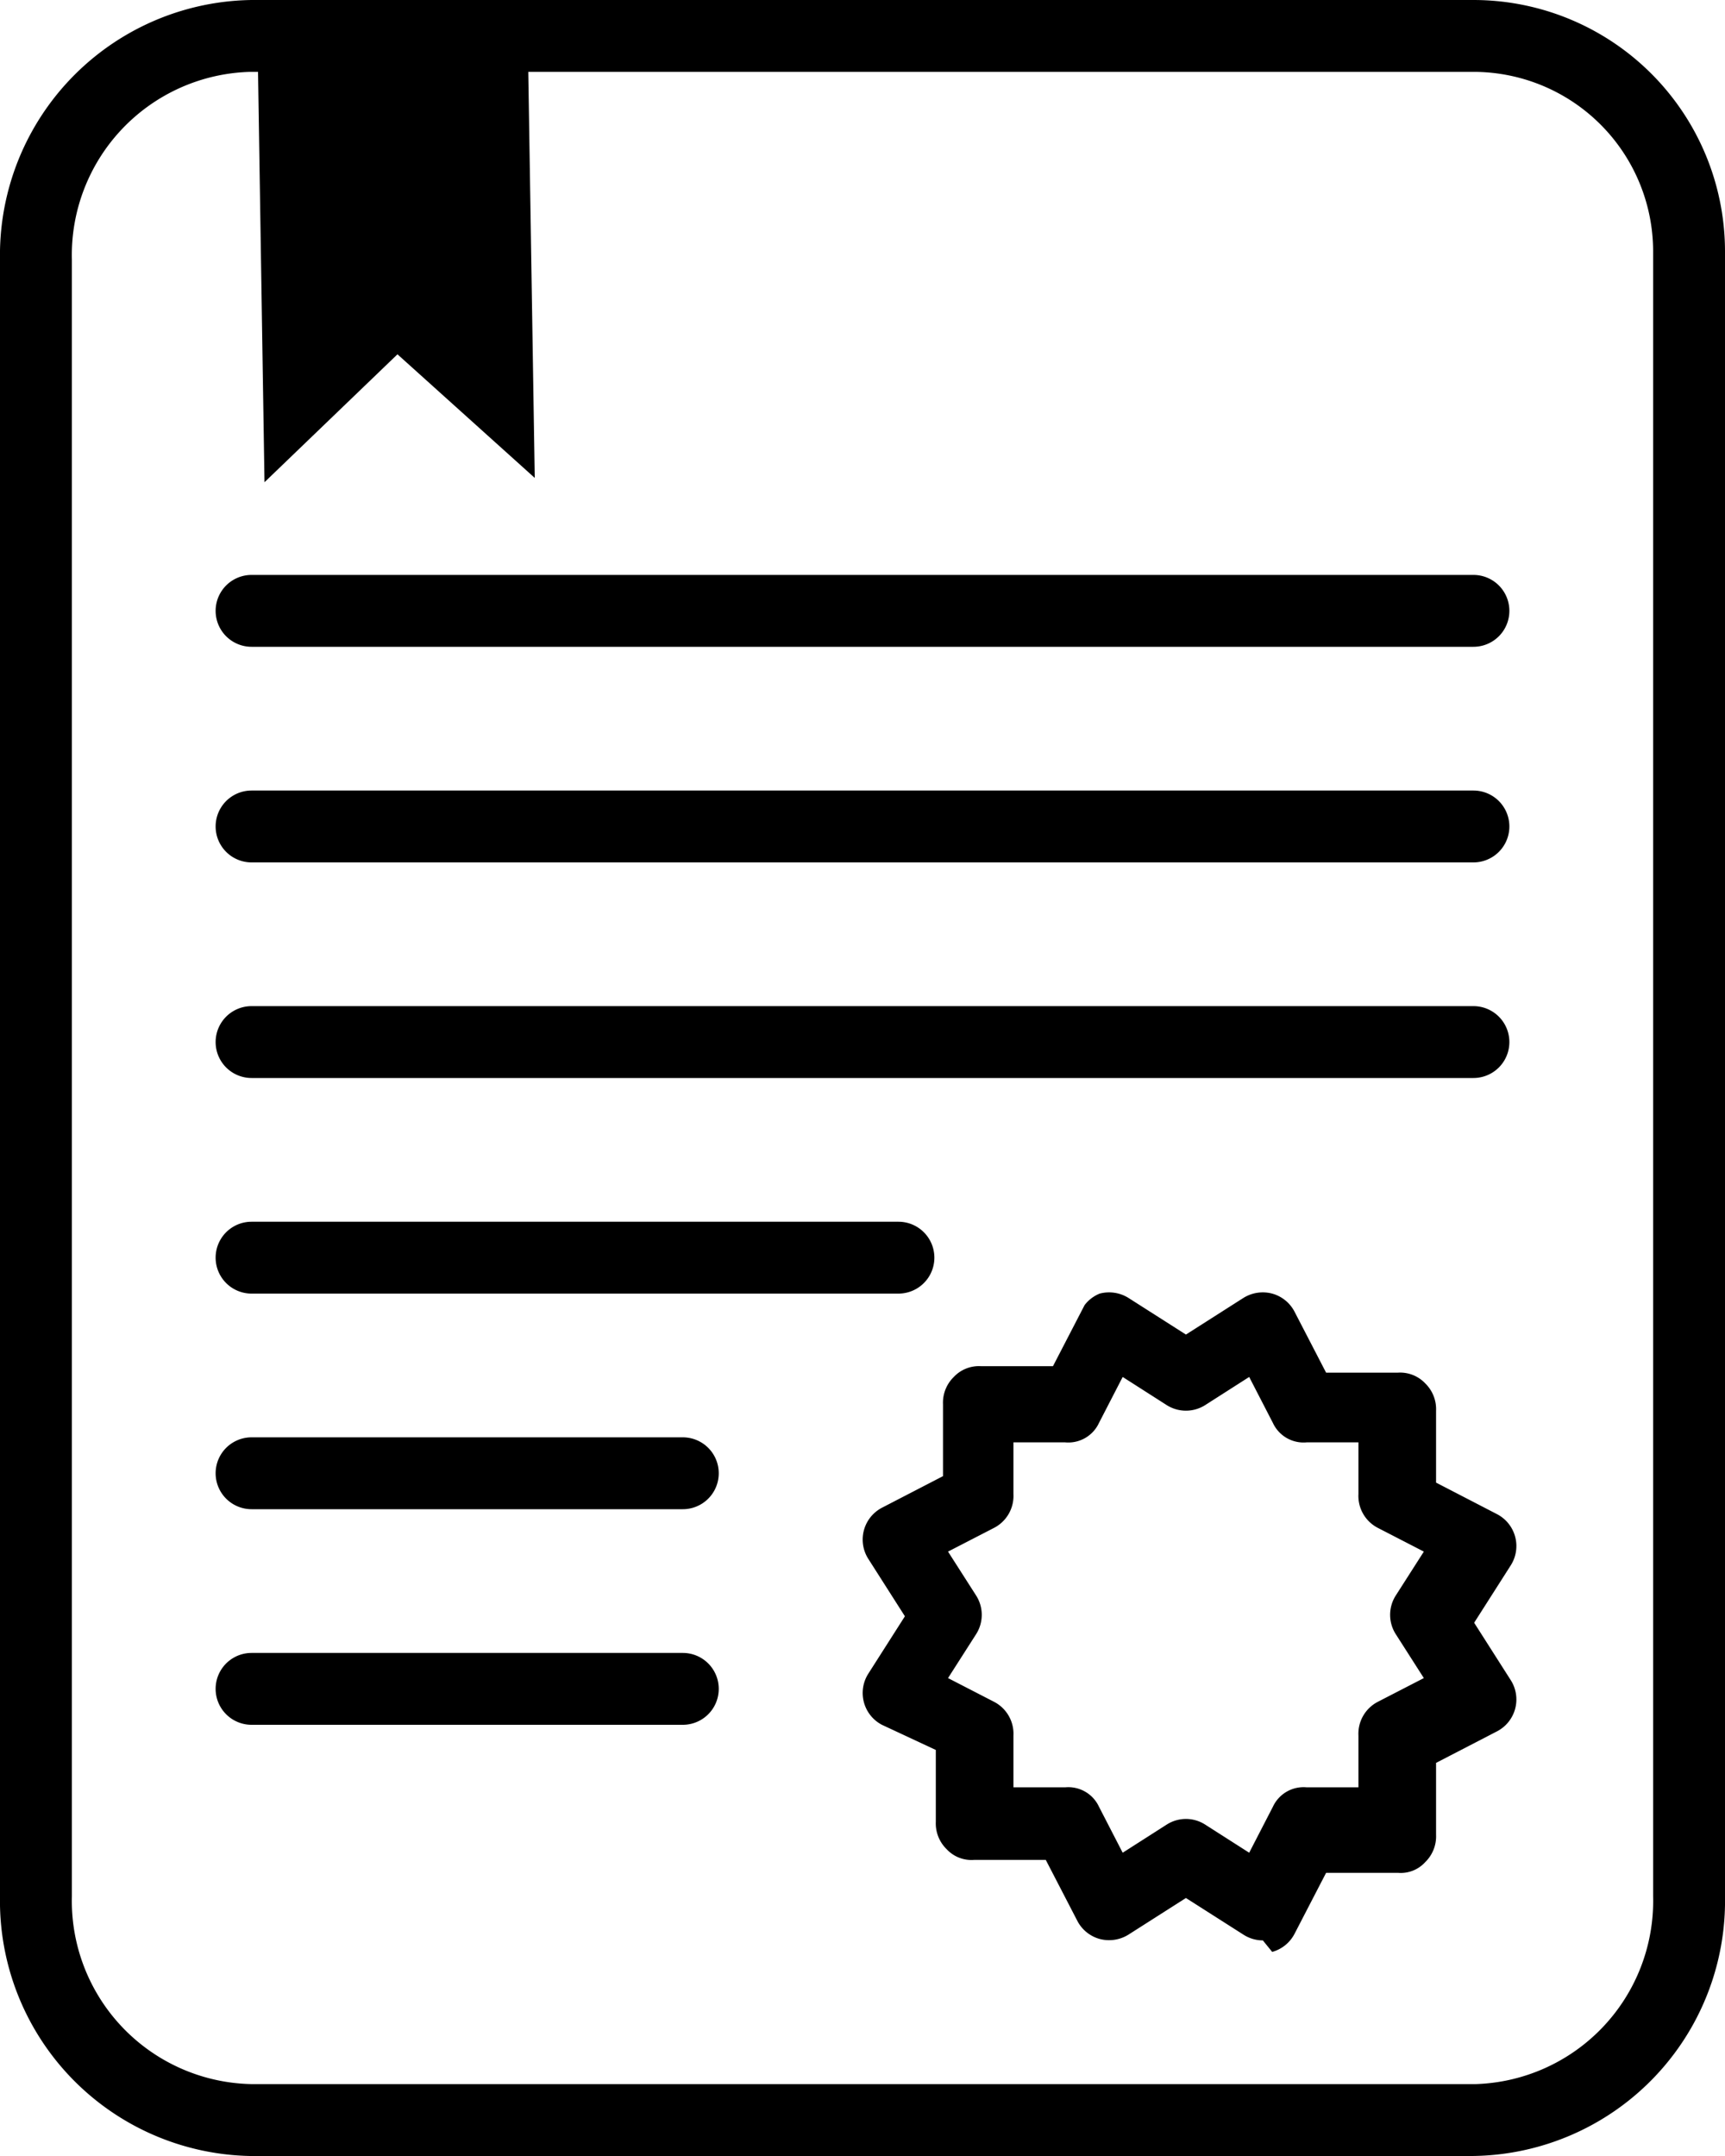 <svg xmlns="http://www.w3.org/2000/svg" viewBox="0 0 24 30"><title>ic-patent</title><g id="Ebene_2" data-name="Ebene 2"><g id="ic-patent"><path id="ic-patent-2" data-name="ic-patent" d="M9.5,24h-6a.5.5,0,0,1,0-1h6a.5.5,0,0,1,0,1Zm0-3h-6a.5.5,0,0,1,0-1h6a.5.5,0,0,1,0,1Zm3-3h-9a.5.5,0,0,1,0-1h9a.5.5,0,0,1,0,1Zm8-3H3.5a.5.5,0,1,1,0-1h17a.5.5,0,0,1,0,1Zm0-3H3.5a.5.5,0,0,1,0-1h17a.5.5,0,0,1,0,1Zm0-3H3.5a.5.5,0,0,1,0-1h17a.5.5,0,0,1,0,1ZM20.5,0h-17A3.55,3.55,0,0,0,0,3.61V26.39A3.55,3.55,0,0,0,3.48,30h17A3.55,3.55,0,0,0,24,26.39V3.5A3.5,3.5,0,0,0,20.5,0ZM23,26.39A2.55,2.55,0,0,1,20.52,29h-17A2.55,2.55,0,0,1,1,26.39V3.61A2.55,2.55,0,0,1,3.48,1h.11l.09,5.71L5.53,4.93,7.44,6.65,7.35,1H20.5A2.5,2.5,0,0,1,23,3.5ZM17.57,27a.5.5,0,0,1-.27-.08l-.8-.51-.8.51a.51.51,0,0,1-.4.06.5.5,0,0,1-.31-.25l-.44-.85-1,0a.47.47,0,0,1-.38-.15.5.5,0,0,1-.15-.38l0-1L12.27,24a.5.5,0,0,1-.19-.71l.51-.8-.51-.8a.5.5,0,0,1,.19-.71l.85-.44,0-1a.5.5,0,0,1,.15-.38.48.48,0,0,1,.38-.15l1,0,.44-.85A.5.5,0,0,1,15.3,18a.51.51,0,0,1,.4.06l.8.51.8-.51a.51.51,0,0,1,.4-.06.5.5,0,0,1,.31.25l.44.85,1,0a.48.48,0,0,1,.38.15.5.5,0,0,1,.15.38l0,1,.85.44a.5.5,0,0,1,.19.71l-.51.8.51.8a.5.5,0,0,1-.19.71l-.85.44,0,1a.5.5,0,0,1-.15.38.46.46,0,0,1-.38.15l-1,0-.44.85a.5.5,0,0,1-.31.25ZM16.5,25.31a.5.5,0,0,1,.27.08l.61.39.33-.64a.47.47,0,0,1,.47-.27l.72,0,0-.72a.5.5,0,0,1,.27-.47l.64-.33-.39-.61a.5.5,0,0,1,0-.54l.39-.61-.64-.33a.5.5,0,0,1-.27-.47l0-.72-.72,0a.47.47,0,0,1-.47-.27l-.33-.64-.61.39a.5.5,0,0,1-.54,0l-.61-.39-.33.64a.47.47,0,0,1-.47.27l-.72,0,0,.72a.5.5,0,0,1-.27.47l-.64.33.39.61a.5.5,0,0,1,0,.54l-.39.61.64.33a.5.5,0,0,1,.27.47l0,.72.72,0a.47.47,0,0,1,.47.27l.33.64.61-.39A.5.5,0,0,1,16.5,25.31Z"/></g></g></svg>